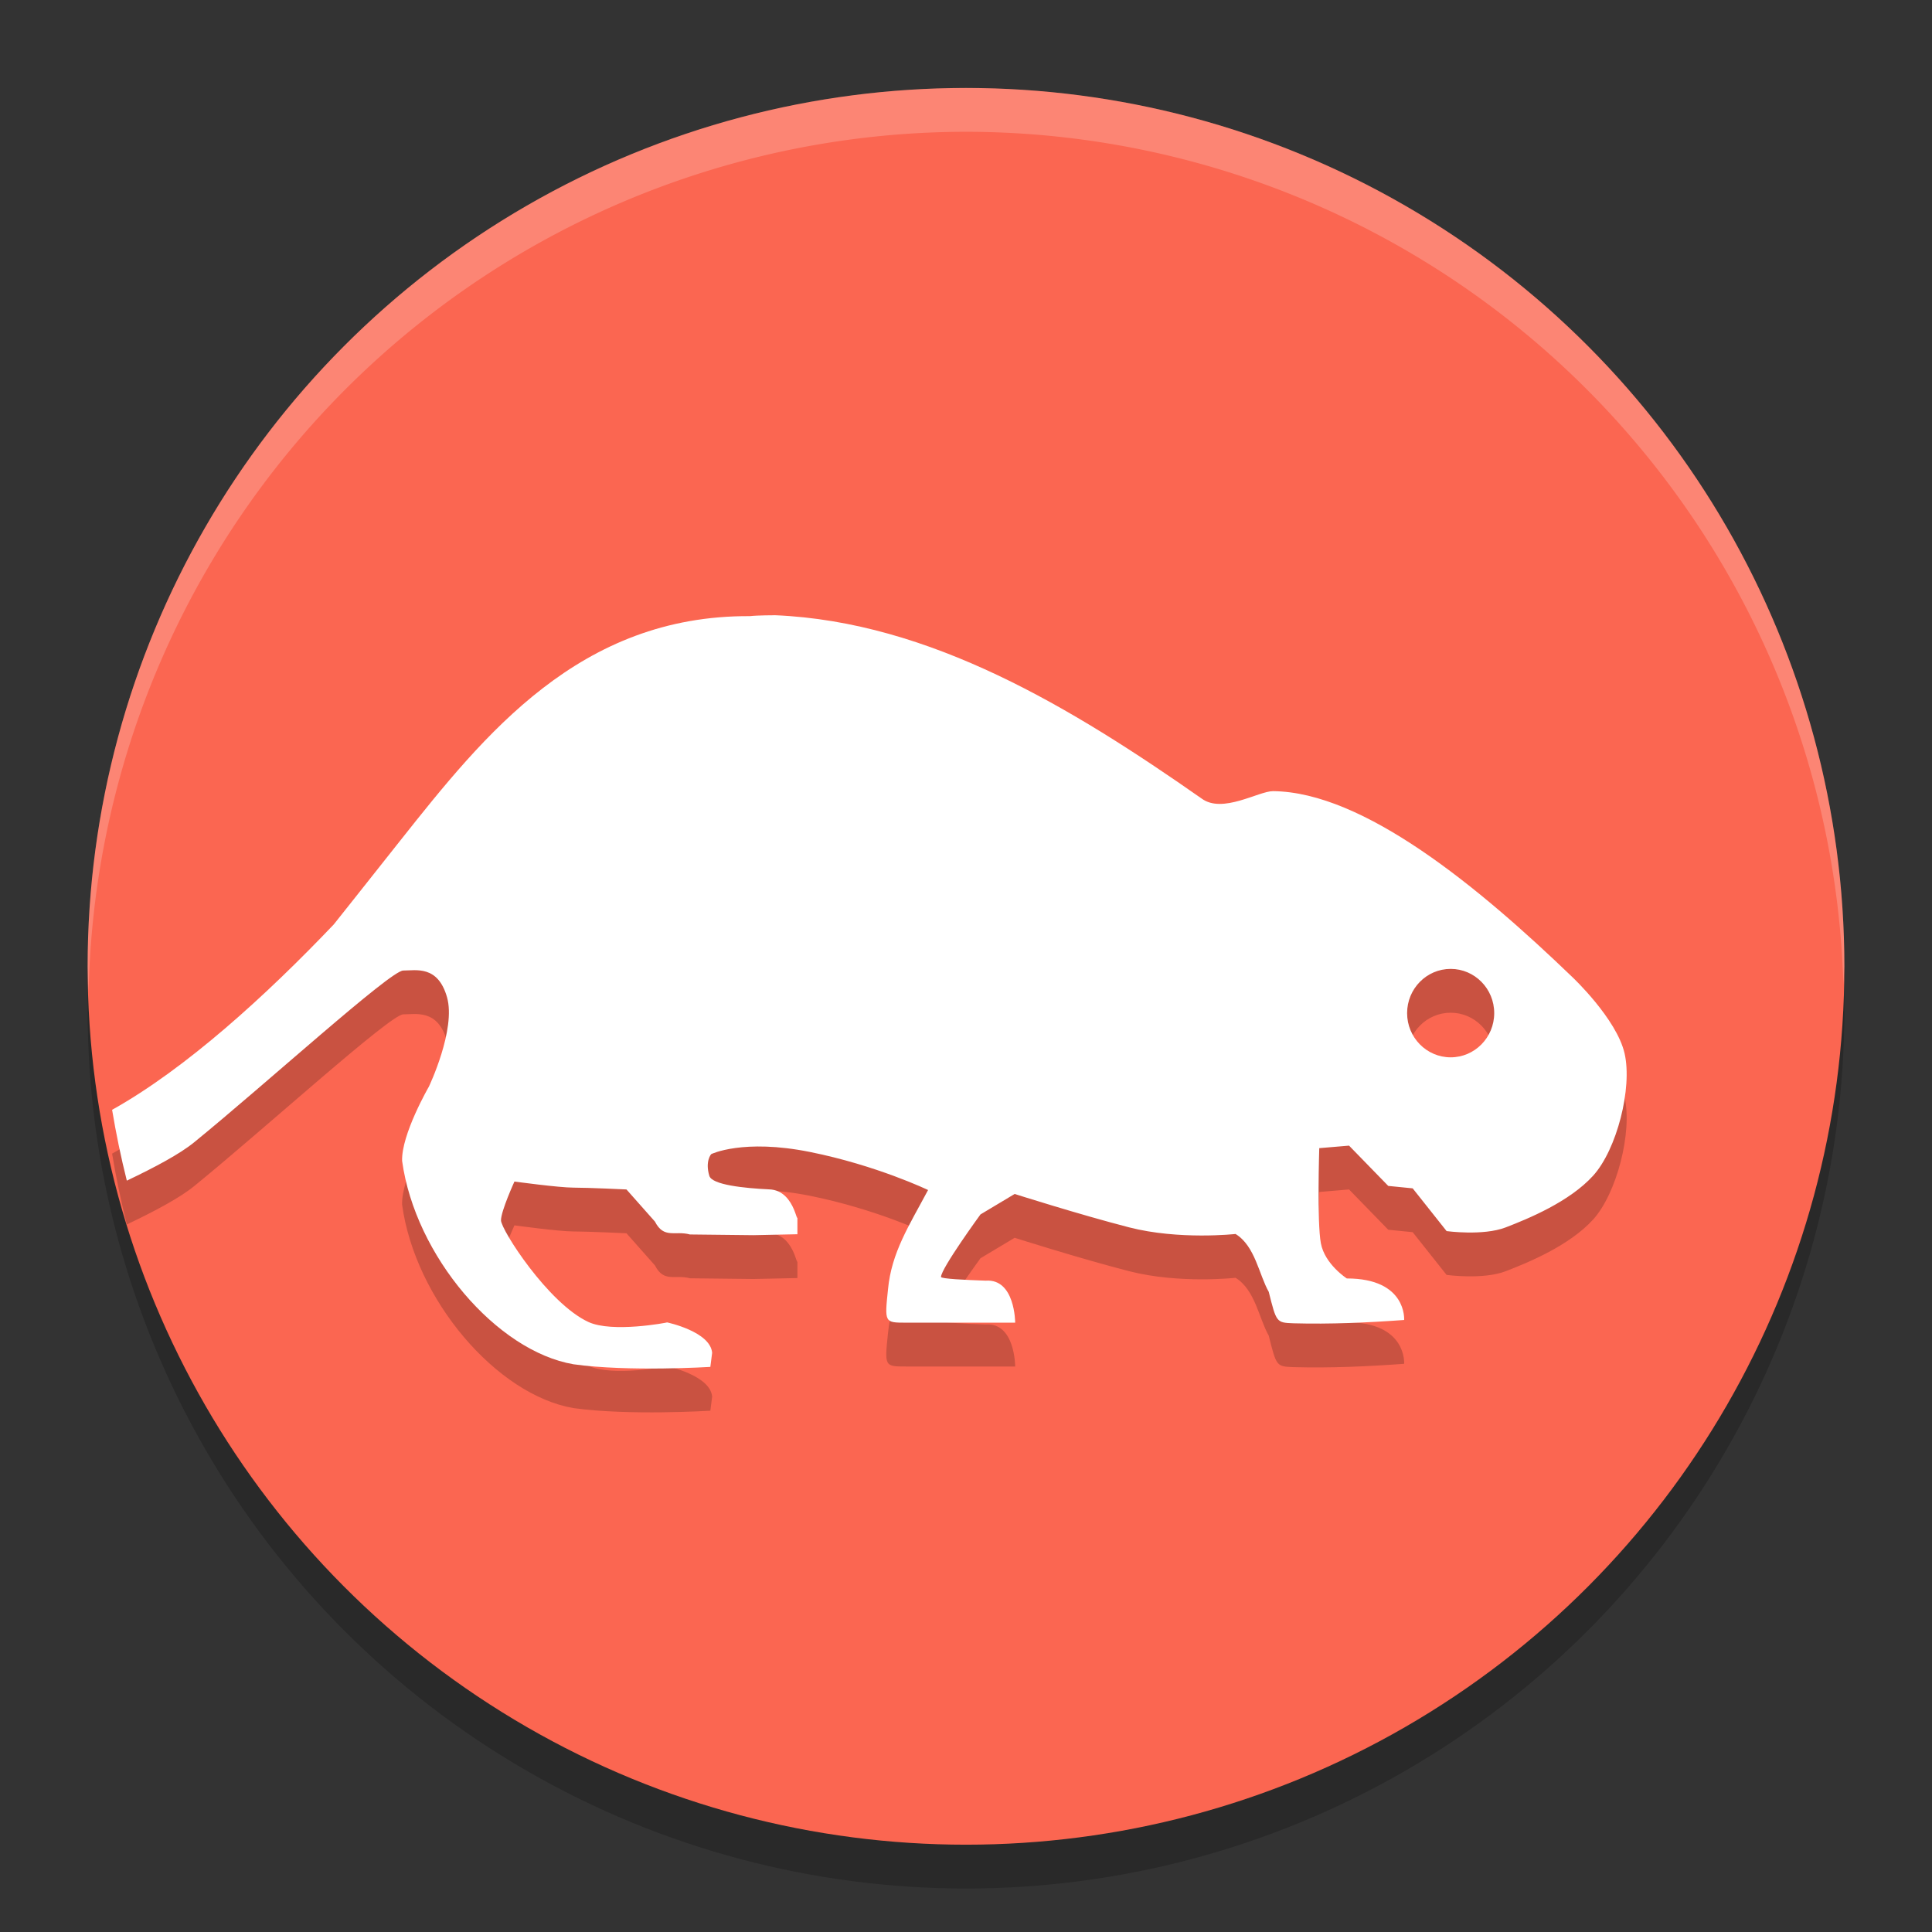 <svg width="22" height="22" version="1.1" viewBox="0 0 5.82 5.82" xmlns="http://www.w3.org/2000/svg">
 <rect x="0" y="0" width="5.82" height="5.82" fill="#333333" stroke="none"/>
 <g transform="translate(0,-291.179)">
  <circle cx="2.91" cy="294.222" r="2.646" style="opacity:.2"/>
  <circle cx="2.91" cy="294.09" r="2.646" style="fill:#fb6651"/>
  <g transform="matrix(-.041 0 0 .045 4.903 293.029)" style="fill-rule:evenodd;opacity:.2">
   <path transform="matrix(-3.2,0,0,2.96,125,-44.357)" d="m19.48 16.002c-1e-6 7e-6 -0.398 6.5e-5 -0.57 0.02-3.91-0.021-6.098 2.679-8.023 5.07-0.85 1.059-1.533 1.904-1.533 1.904-1.535 1.588-3.39 3.258-5.088 4.191 0.091 0.538 0.203 1.073 0.338 1.602 0.65-0.305 1.217-0.603 1.543-0.865 1.641-1.316 4.51-3.887 4.803-3.887s0.796-0.124 1.006 0.604-0.416 2.021-0.416 2.021c0 0-0.637 1.085-0.615 1.682 0.301 2.15 2.176 4.303 3.936 4.598 1.268 0.174 3.141 0.059 3.141 0.059l0.041-0.318c-0.041-0.482-1.033-0.688-1.033-0.688-0.008 0.006-1.26 0.241-1.809-0.01-0.925-0.423-2.006-2.088-2.006-2.299s0.309-0.877 0.309-0.877 1.021 0.138 1.359 0.138 1.213 0.041 1.213 0.041l0.654 0.727c0.206 0.397 0.462 0.199 0.803 0.291l1.458 0.016 1.01-0.021v-0.514c0 0.514 0-0.486-0.654-0.501-0.566-0.027-1.305-0.101-1.368-0.305-0.103-0.335 0.043-0.492 0.043-0.492s0.729-0.353 2.266-0.049c1.537 0.304 2.713 0.861 2.713 0.861-0.439 0.811-0.841 1.415-0.92 2.247-0.08 0.753-0.08 0.753 0.415 0.753h2.505s0-1-0.678-0.95c-0.476-0.016-1.025-0.043-1.025-0.084 0-0.19 0.906-1.414 0.906-1.414l0.785-0.463s1.47 0.461 2.623 0.754 2.449 0.151 2.449 0.151c0.45 0.271 0.539 0.924 0.762 1.308 0.177 0.697 0.177 0.697 0.566 0.712 0.851 0.023 1.711-0.015 2.543-0.075 0 0 0.068-0.939-1.316-0.939 0 0-0.505-0.319-0.596-0.795-0.091-0.476-0.037-2.152-0.037-2.152l0.684-0.057 0.9 0.911 0.561 0.055 0.779 0.967s0.838 0.113 1.357-0.084c0.52-0.197 1.462-0.579 2.006-1.168 0.544-0.589 0.907-1.983 0.723-2.768-0.184-0.785-1.199-1.725-1.199-1.725-2.151-2.04-4.793-4.186-6.873-4.205-0.332 0-1.157 0.514-1.635 0.17-2.977-2.052-6.236-4.003-9.805-4.149zm15.52 7.998c0.552 0 1 0.448 1 1s-0.448 1-1 1-1-0.448-1-1 0.448-1 1-1z"/>
  </g>
  <g transform="matrix(-.041 0 0 .045 4.903 292.897)" style="fill-rule:evenodd">
   <path transform="matrix(-3.2,0,0,2.96,125,-44.357)" d="m19.48 16.002c-1e-6 7e-6 -0.398 6.5e-5 -0.57 0.02-3.91-0.021-6.098 2.679-8.023 5.07-0.85 1.059-1.533 1.904-1.533 1.904-1.535 1.588-3.39 3.258-5.088 4.191 0.091 0.538 0.203 1.073 0.338 1.602 0.65-0.305 1.217-0.603 1.543-0.865 1.641-1.316 4.51-3.887 4.803-3.887s0.796-0.124 1.006 0.604-0.416 2.021-0.416 2.021c0 0-0.637 1.085-0.615 1.682 0.301 2.15 2.176 4.303 3.936 4.598 1.268 0.174 3.141 0.059 3.141 0.059l0.041-0.318c-0.041-0.482-1.033-0.688-1.033-0.688-0.008 0.006-1.26 0.241-1.809-0.01-0.925-0.423-2.006-2.088-2.006-2.299s0.309-0.877 0.309-0.877 1.021 0.138 1.359 0.138 1.213 0.041 1.213 0.041l0.654 0.727c0.206 0.397 0.462 0.199 0.803 0.291l1.458 0.016 1.01-0.021v-0.514c0 0.514 0-0.486-0.654-0.501-0.566-0.027-1.305-0.101-1.368-0.305-0.103-0.335 0.043-0.492 0.043-0.492s0.729-0.353 2.266-0.049c1.537 0.304 2.713 0.861 2.713 0.861-0.439 0.811-0.841 1.415-0.92 2.247-0.08 0.753-0.08 0.753 0.415 0.753h2.505s0-1-0.678-0.95c-0.476-0.016-1.025-0.043-1.025-0.084 0-0.19 0.906-1.414 0.906-1.414l0.785-0.463s1.47 0.461 2.623 0.754 2.449 0.151 2.449 0.151c0.45 0.271 0.539 0.924 0.762 1.308 0.177 0.697 0.177 0.697 0.566 0.712 0.851 0.023 1.711-0.015 2.543-0.075 0 0 0.068-0.939-1.316-0.939 0 0-0.505-0.319-0.596-0.795-0.091-0.476-0.037-2.152-0.037-2.152l0.684-0.057 0.9 0.911 0.561 0.055 0.779 0.967s0.838 0.113 1.357-0.084c0.52-0.197 1.462-0.579 2.006-1.168 0.544-0.589 0.907-1.983 0.723-2.768-0.184-0.785-1.199-1.725-1.199-1.725-2.151-2.04-4.793-4.186-6.873-4.205-0.332 0-1.157 0.514-1.635 0.17-2.977-2.052-6.236-4.003-9.805-4.149zm15.52 7.998c0.552 0 1 0.448 1 1s-0.448 1-1 1-1-0.448-1-1 0.448-1 1-1z" style="fill:#ffffff"/>
  </g>
  <path d="m2.91 291.444a2.646 2.646 0 0 0 -2.646 2.646 2.646 2.646 0 0 0 0.003 0.077 2.646 2.646 0 0 1 2.643 -2.591 2.646 2.646 0 0 1 2.643 2.569 2.646 2.646 0 0 0 0.003 -0.055 2.646 2.646 0 0 0 -2.646 -2.646z" style="fill:#ffffff;opacity:.2"/>
 </g>
</svg>
